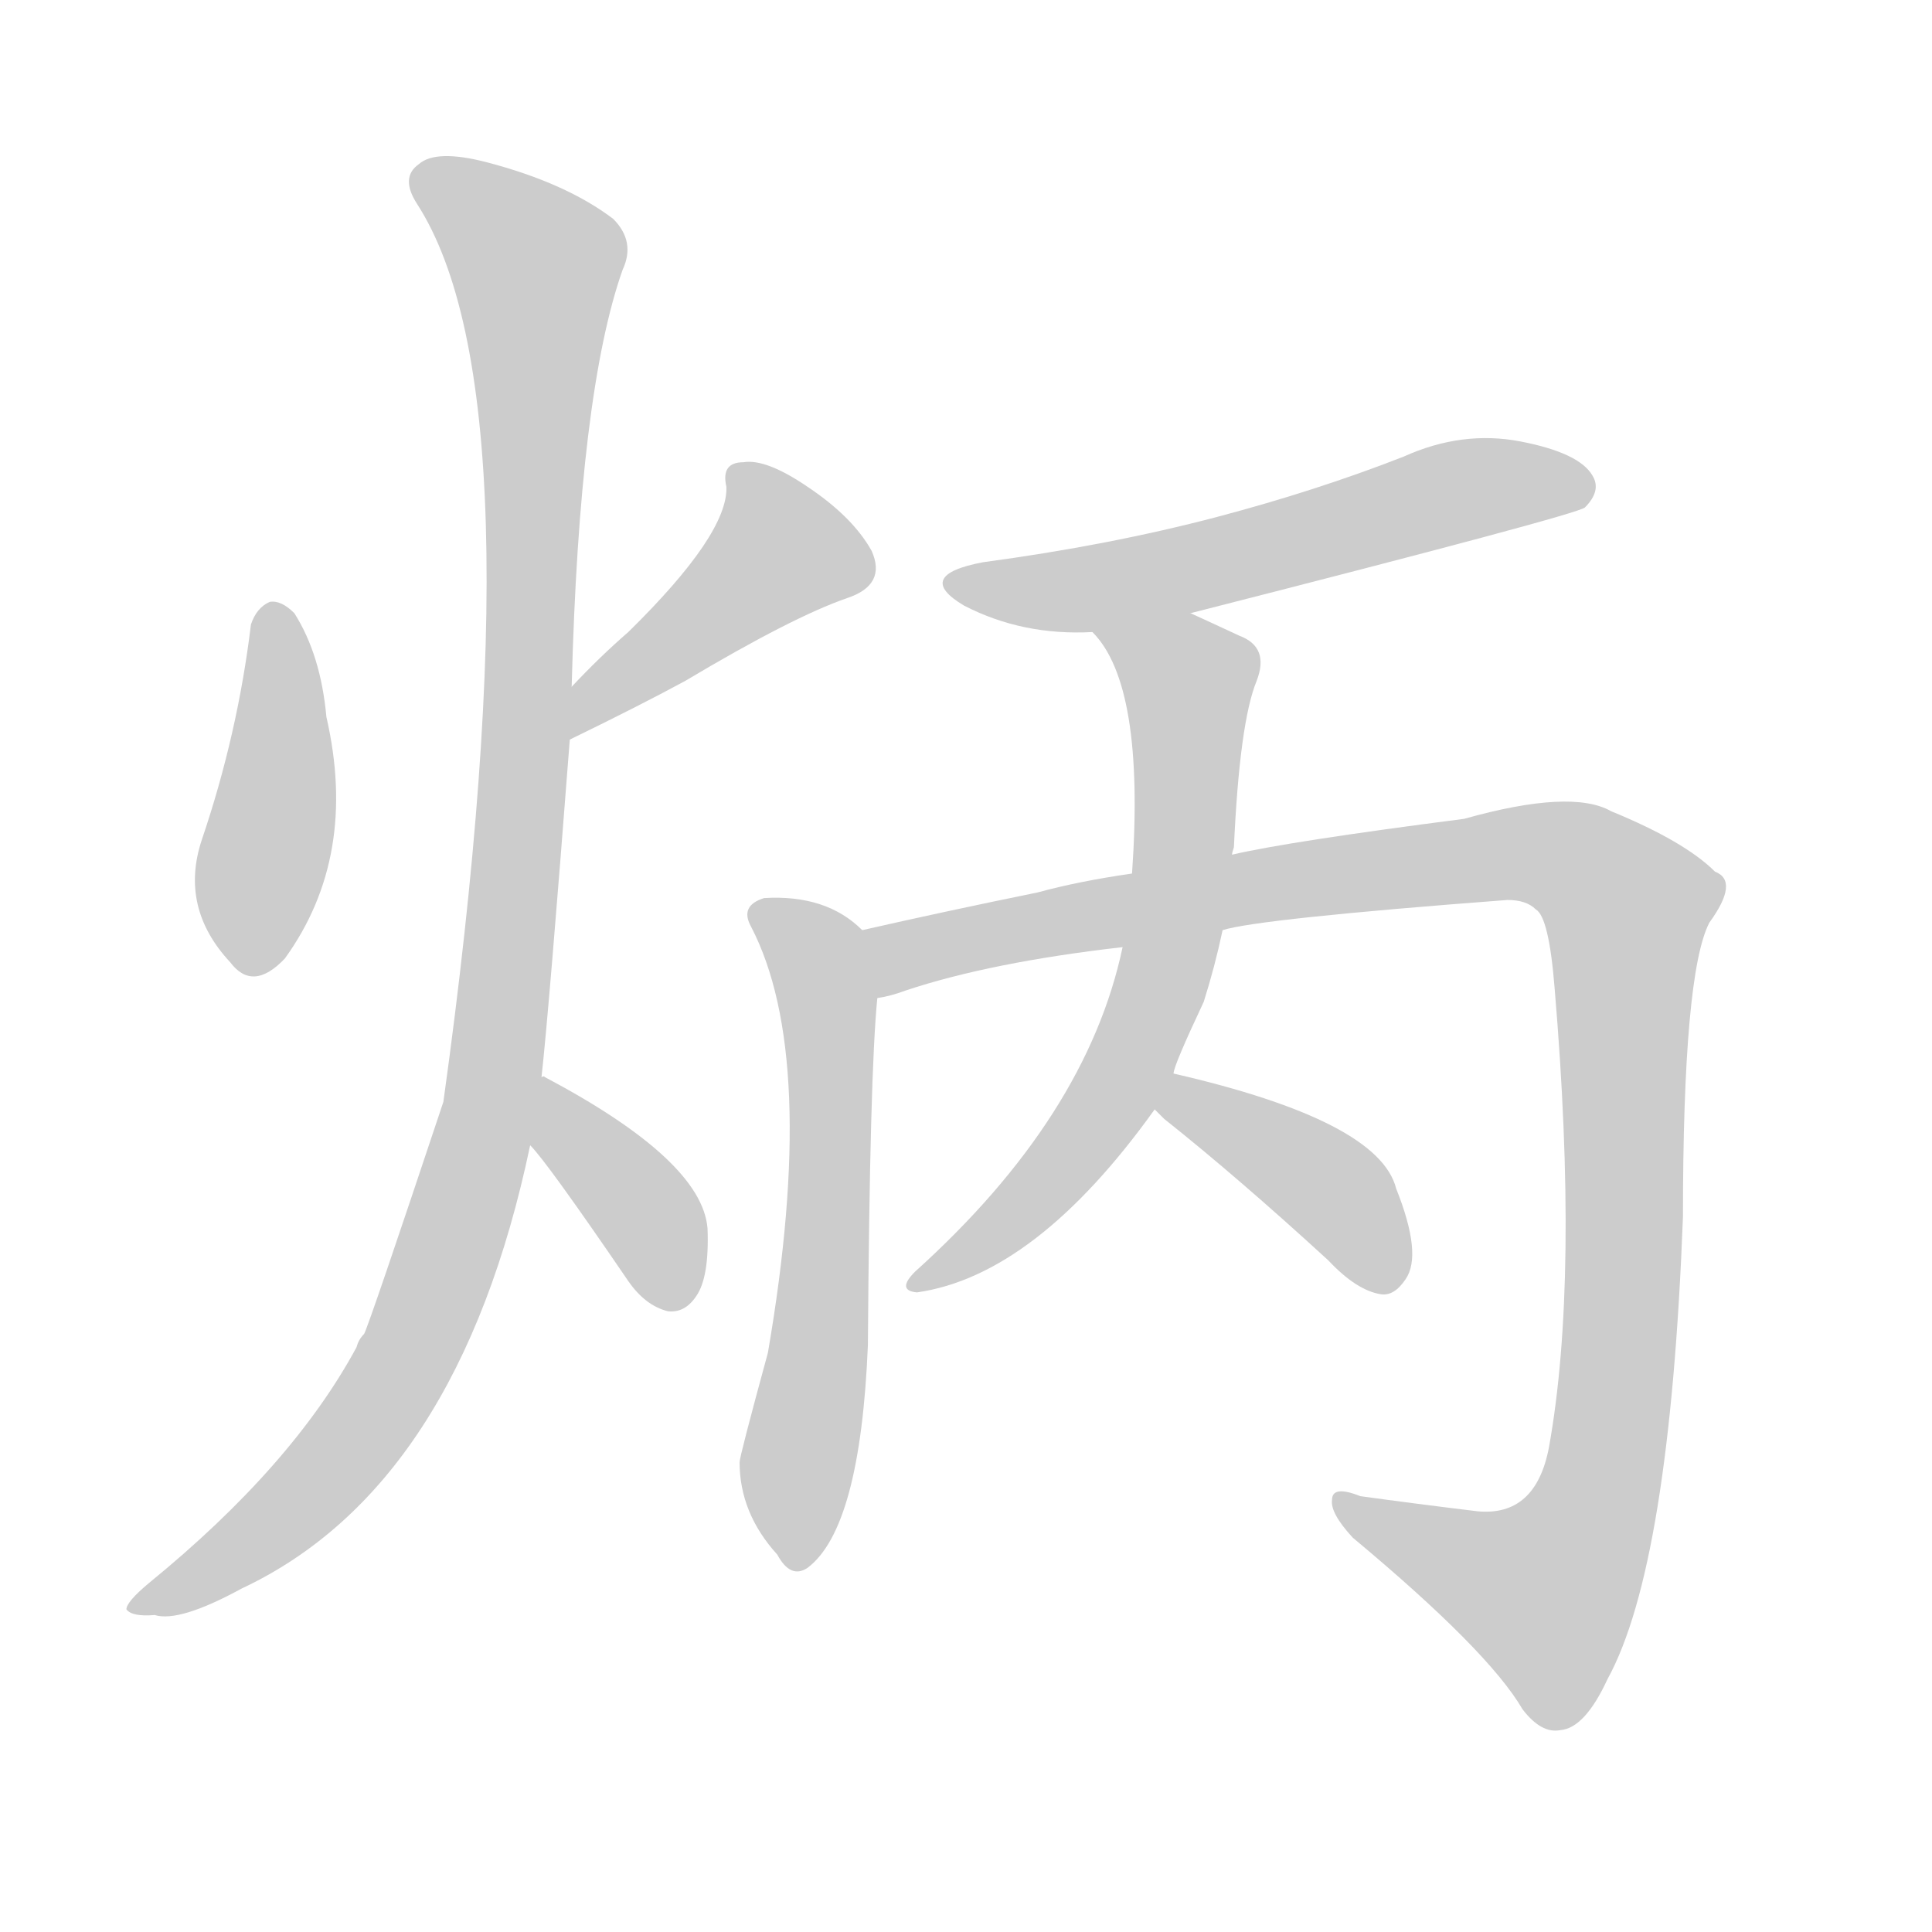 <!--
AnimCJK 2016-2018 Copyright Francois Mizessyn - https://github.com/parsimonhi/animCJK
Derived from:
    MakeMeAHanzi project - https://github.com/skishore/makemeahanzi
    Arphic PL KaitiM GB - https://apps.ubuntu.com/cat/applications/precise/fonts-arphic-gkai00mp/
    Arphic PL UKai - https://apps.ubuntu.com/cat/applications/fonts-arphic-ukai/
You can redistribute and/or modify this file under the terms of the Arphic Public License
as published by Arphic Technology Co., Ltd.
You should have received a copy of this license (the directory "APL") along with this file;
if not, see http://ftp.gnu.org/non-gnu/chinese-fonts-truetype/LICENSE.
-->
<svg id="z28851" class="acjk" version="1.1" viewBox="0 0 1024 1024" xmlns="http://www.w3.org/2000/svg" xmlns:xlink="http://www.w3.org/1999/xlink">
<style>
<![CDATA[
@keyframes z28851k {
	from {
		stroke:#ccc;
		stroke-dashoffset:3334;
	}
	1% {
		stroke:#c00;
		stroke-dashoffset:3334;
	}
	75% {
		stroke:#c00;
		stroke-dashoffset:0;
	}
	to {
		stroke:#000;
	}
}
#z28851 path[clip-path] {
	animation:z28851k 1s linear both;
	stroke-dasharray:3334;
	stroke-width:128;
	stroke-linecap:round;
	fill:none;
}
#z28851 path[clip-path="url(#z28851c1)"] {animation-delay:1s;}
#z28851 path[clip-path="url(#z28851c2)"] {animation-delay:2s;}
#z28851 path[clip-path="url(#z28851c3)"] {animation-delay:3s;}
#z28851 path[clip-path="url(#z28851c4)"] {animation-delay:4s;}
#z28851 path[clip-path="url(#z28851c5)"] {animation-delay:5s;}
#z28851 path[clip-path="url(#z28851c6)"] {animation-delay:6s;}
#z28851 path[clip-path="url(#z28851c7)"] {animation-delay:7s;}
#z28851 path[clip-path="url(#z28851c8)"] {animation-delay:8s;}
#z28851 path[clip-path="url(#z28851c9)"] {animation-delay:9s;}
#z28851 path {fill:#ccc;}
]]>
</style>
<path id="z28851d1" d="M133 331Q126 389 107 445Q95 481 122 510Q134 526 151 508Q190 454 173 380Q170 347 156 325Q149 318 143 319Q136 322 133 331Z"/>
<path id="z28851d2" d="M302 392Q339 374 363 361Q420 327 449 317Q470 310 462 292Q452 274 428 258Q406 243 394 245Q382 245 385 258Q386 283 333 335Q318 348 303 364C296 371 294 396 302 392Z"/>
<path id="z28851d3" d="M287 571Q291 535 302 392C303 373 303 373 303 364Q307 208 330 143Q337 128 325 116Q300 97 258 86Q231 79 222 87Q212 94 221 108Q287 210 235 584Q196 701 193 707Q190 710 189 714Q155 777 79 839Q67 849 67 853Q70 857 82 856Q95 860 128 842Q243 788 281 607C285 583 285 583 287 571Z"/>
<path id="z28851d4" d="M281 607Q290 616 333 679Q342 692 354 695Q363 696 369 687Q376 677 375 651Q372 615 289 571Q288 570 287 571C276 566 274 597 281 607Z"/>
<path id="z28851d5" d="M631 325Q835 273 840 269Q849 260 844 252Q837 240 806 234Q775 228 744 242Q698 260 645 274Q588 289 521 298Q484 305 511 321Q542 337 579 335C614 328 614 328 631 325Z"/>
<path id="z28851d6" d="M457 493Q438 474 405 476Q392 480 398 491Q434 560 407 717Q392 772 392 775Q392 802 412 824Q419 837 428 831Q456 810 460 713Q461 569 465 529C467 517 467 500 457 493Z"/>
<path id="z28851d7" d="M648 493Q667 487 799 477Q809 477 814 482Q821 486 824 524Q837 678 821 767Q814 804 783 801Q750 797 721 793Q706 787 706 795Q705 802 717 815Q789 875 807 906Q817 919 827 917Q840 916 852 890Q885 830 892 645Q892 516 906 489Q922 467 909 462Q893 446 854 430Q833 418 776 434Q683 446 653 453C618 460 618 460 600 463Q572 467 550 473Q501 483 457 493C445 495 453 531 465 529Q472 528 480 525Q525 510 595 502C630 496 630 496 648 493Z"/>
<path id="z28851d8" d="M622 569Q622 565 638 531Q644 512 648 493C651 466 651 466 653 453Q653 452 654 449Q657 383 666 361Q673 343 657 337Q642 330 631 325C615 318 567 323 579 335Q607 363 600 463C597 489 597 489 595 502Q576 592 485 674Q475 684 486 685Q549 676 612 588C616 582 621 576 622 569Z"/>
<path id="z28851d9" d="M612 588Q613 589 617 593Q656 624 704 668Q719 684 732 686Q739 687 745 678Q754 665 740 630Q731 594 622 569C615 568 607 583 612 588Z"/>
<defs>
	<clipPath id="z28851c1"><use xlink:href="#z28851d1"></use></clipPath>
	<clipPath id="z28851c2"><use xlink:href="#z28851d2"></use></clipPath>
	<clipPath id="z28851c3"><use xlink:href="#z28851d3"></use></clipPath>
	<clipPath id="z28851c4"><use xlink:href="#z28851d4"></use></clipPath>
	<clipPath id="z28851c5"><use xlink:href="#z28851d5"></use></clipPath>
	<clipPath id="z28851c6"><use xlink:href="#z28851d6"></use></clipPath>
	<clipPath id="z28851c7"><use xlink:href="#z28851d7"></use></clipPath>
	<clipPath id="z28851c8"><use xlink:href="#z28851d8"></use></clipPath>
	<clipPath id="z28851c9"><use xlink:href="#z28851d9"></use></clipPath>
</defs>
<path pathLength="3333" clip-path="url(#z28851c1)" d="M143 323L127 511"/>
<path pathLength="3333" clip-path="url(#z28851c2)" d="M394 249L412 305L309 384"/>
<path pathLength="3333" clip-path="url(#z28851c3)" d="M226 95L288 148L259 590L199 747L76 851"/>
<path pathLength="3333" clip-path="url(#z28851c4)" d="M291 578L356 691"/>
<path pathLength="3333" clip-path="url(#z28851c5)" d="M506 308L577 312L839 257"/>
<path pathLength="3333" clip-path="url(#z28851c6)" d="M405 486L434 512L440 556L422 825"/>
<path pathLength="3333" clip-path="url(#z28851c7)" d="M466 522L673 468L815 451L854 470L859 695L836 825L810 864L713 797"/>
<path pathLength="3333" clip-path="url(#z28851c8)" d="M590 339L632 365L619 508L573 604L486 679"/>
<path pathLength="3333" clip-path="url(#z28851c9)" d="M617 583L703 628L733 682"/>
</svg>